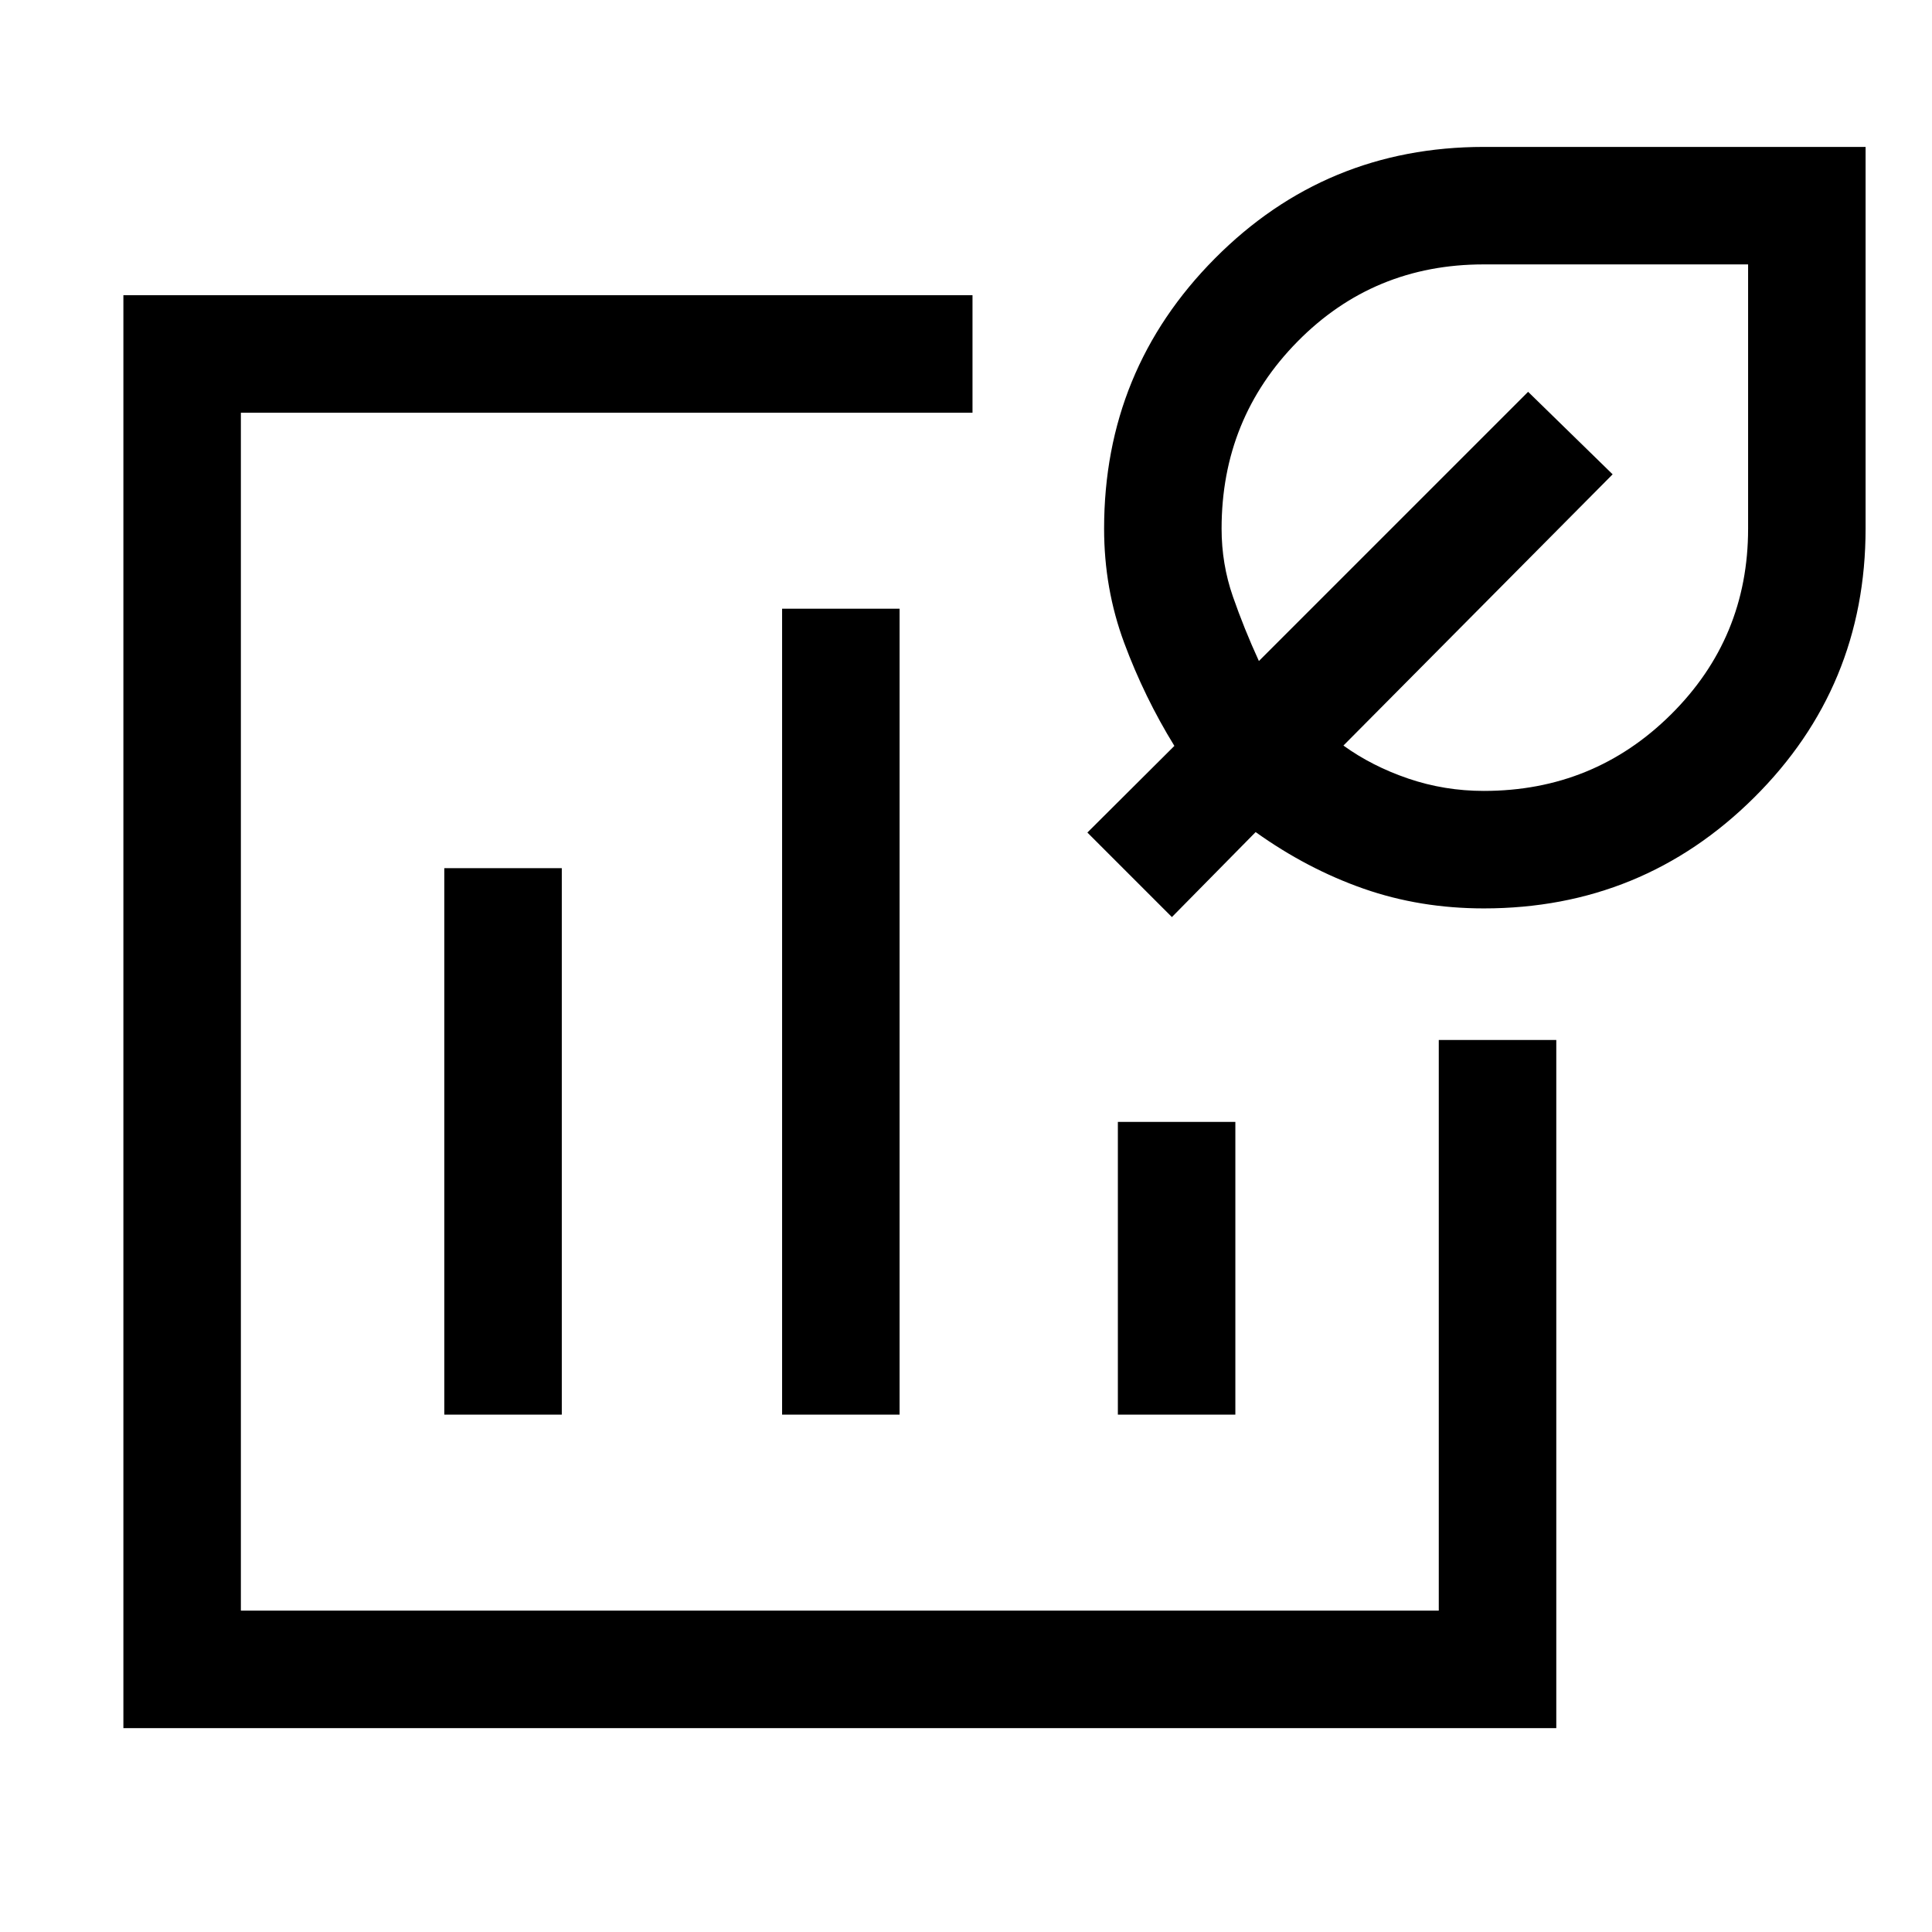 <svg xmlns="http://www.w3.org/2000/svg" height="48" viewBox="0 -960 960 960" width="48"><path d="M417.31-457.31Zm-356 356v-712h421.92v58.39H119.69v595.23h595.23v-283.54h58.39v341.92h-712Zm159.46-155.77h58.38v-271.53h-58.38v271.53Zm167.85 0H447v-400.46h-58.38v400.46Zm166.84 0h58.38v-145.46h-58.38v145.46Zm181.85-251.54q-31.73 0-59.75-9.8-28.02-9.81-53.64-28.12l-41.61 42.23-42-42 43.23-43.06q-14.89-24.17-24.9-51.09-10.02-26.93-10.02-56.85 0-78.81 55.03-134.25Q658.69-887 737.38-887H927v189.62q0 78.69-55.44 133.73-55.44 55.03-134.25 55.03Zm0-58.38q54.71 0 93.01-38.01 38.3-38 38.3-92.3v-131.31H737.25q-54.74 0-92.49 38.3Q607-752.02 607-697.31q0 17.56 5.61 33.7 5.62 16.15 12.93 32.07l133.77-133.77 42 41-133.77 134.77q14.15 10.23 32.18 16.39 18.04 6.15 37.59 6.15Zm-13.77-120.92Z"/></svg>